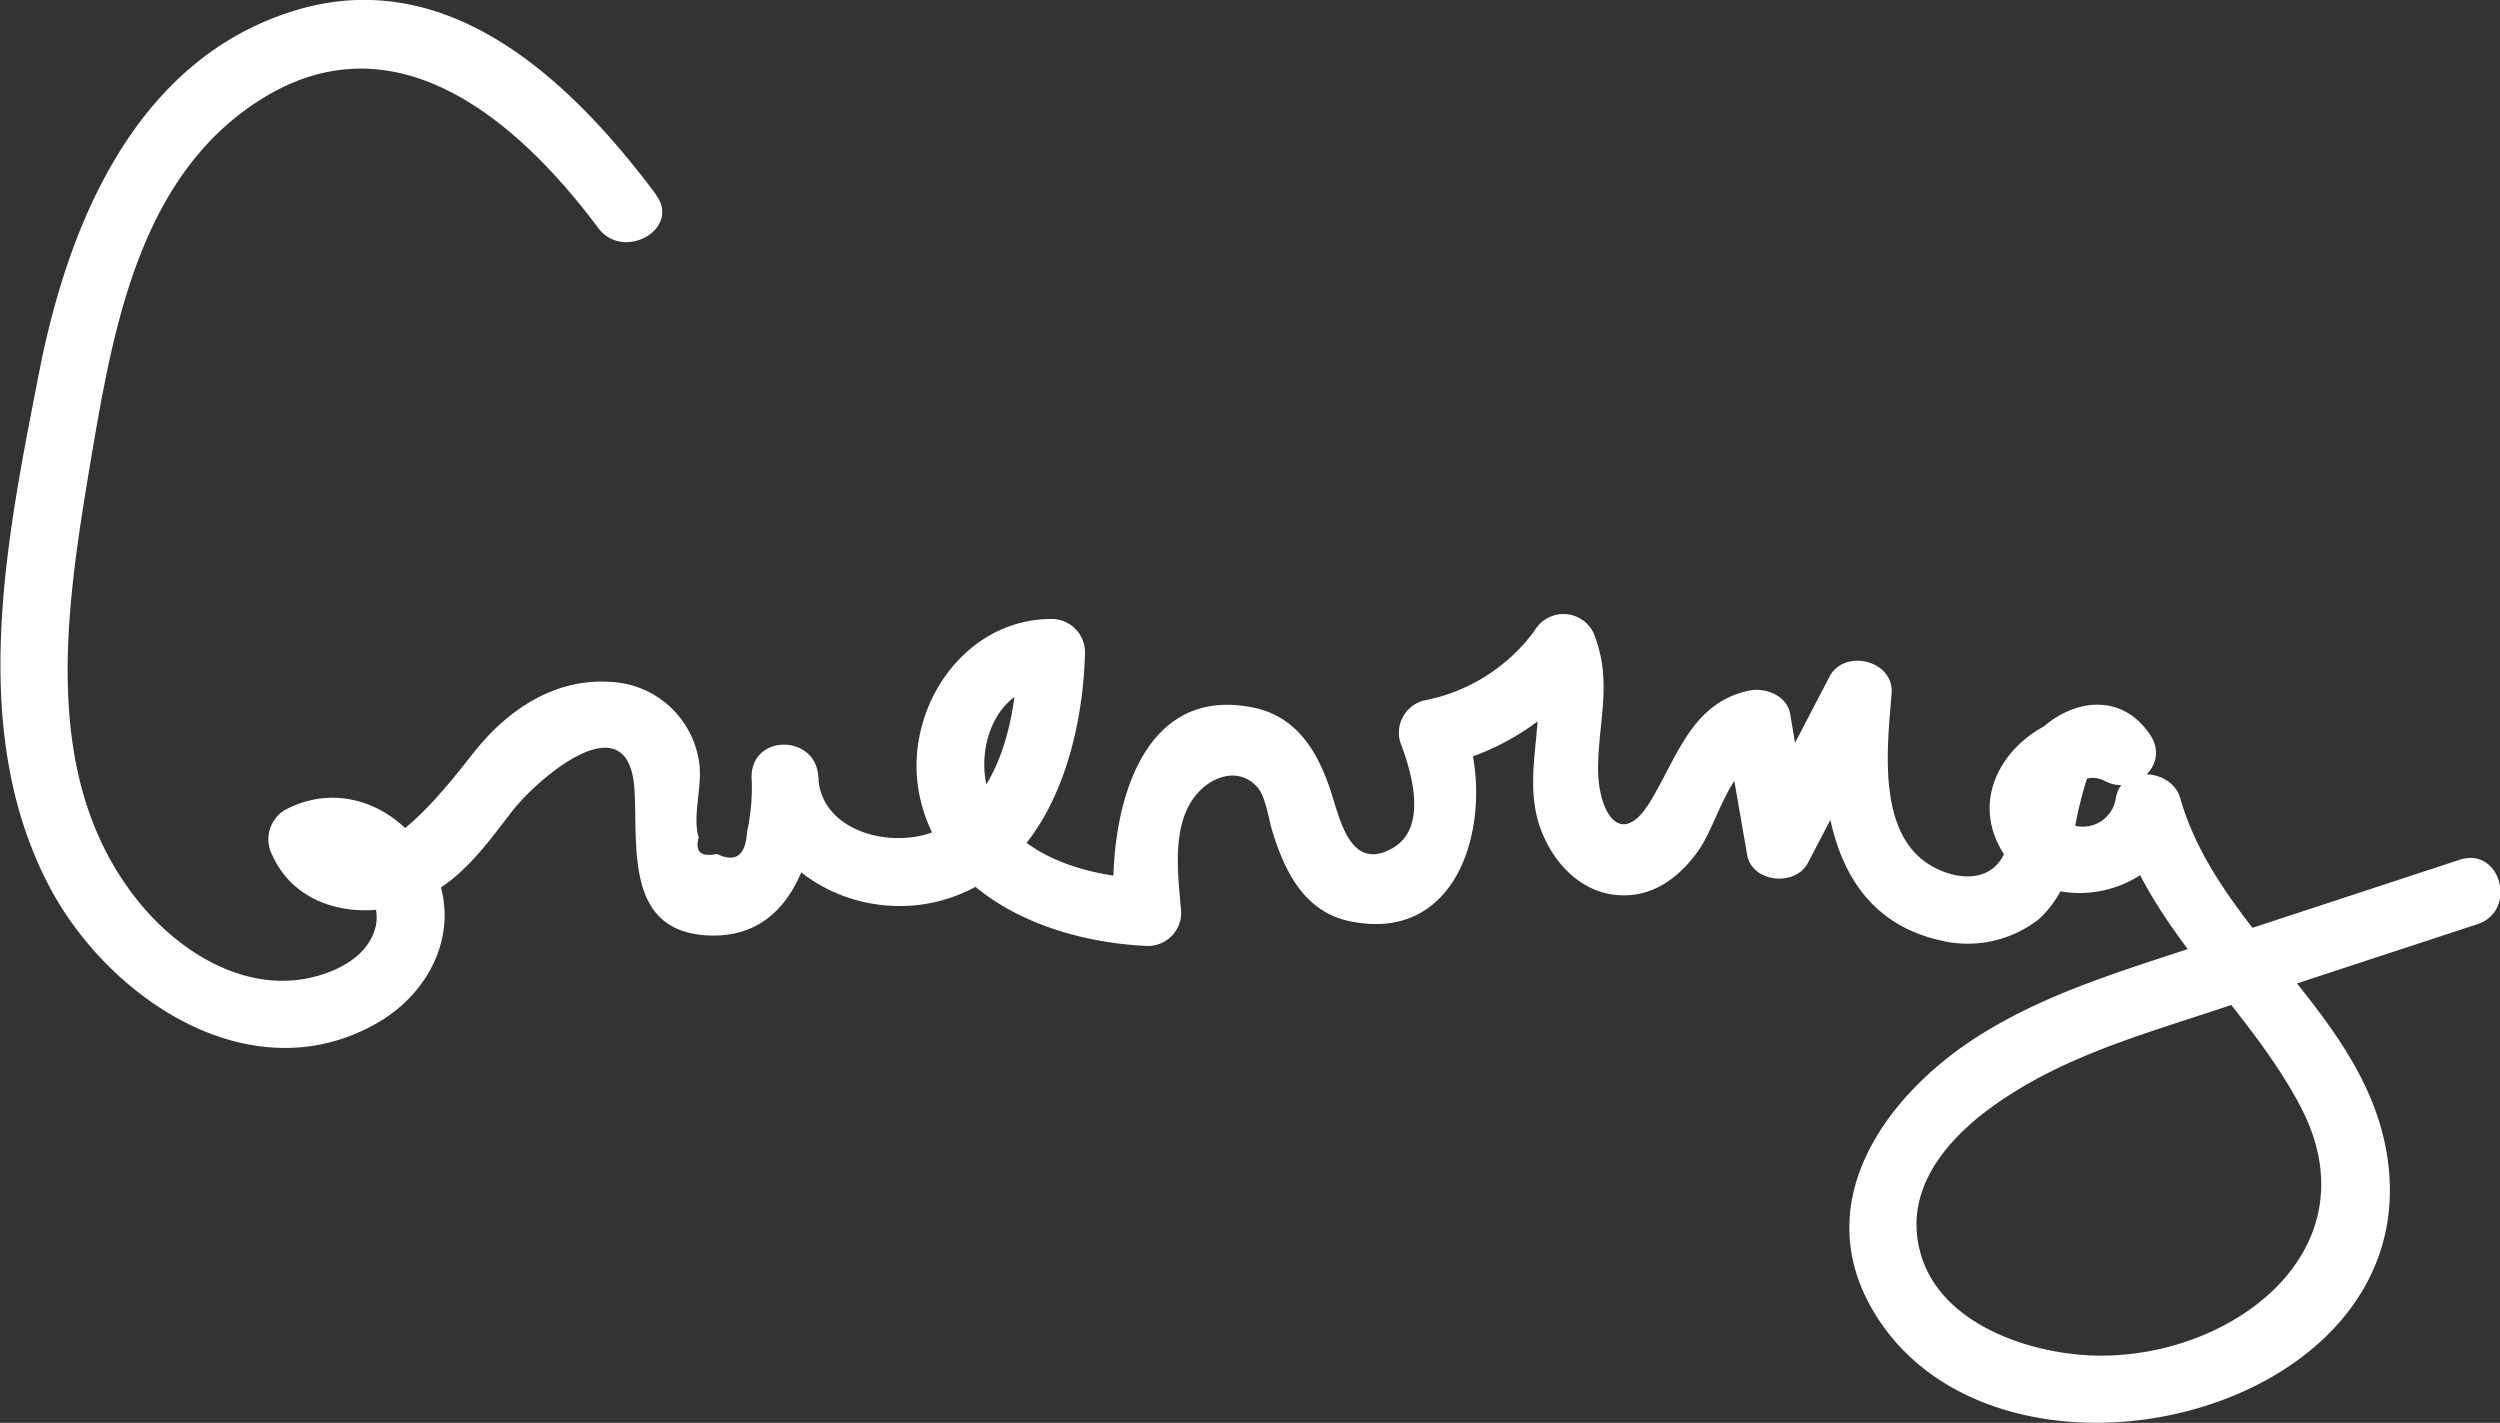 <svg id="Layer_1" data-name="Layer 1" xmlns="http://www.w3.org/2000/svg" viewBox="0 0 224.77 127.93"><rect x="0" y="0" width="224.77" height="127.93" fill="#333333" stroke="none"/><defs><style>.cls-1{fill:#fff;}</style></defs><title>text</title><path class="cls-1" d="M445,217.42c-7.58-10.14-18.58-20.7-32.38-16.52-14.34,4.34-20.44,19.13-23.06,32.59-2.9,14.85-6.49,32.05.91,46.15,5.31,10.12,18.12,18.75,29.42,12.35,5-2.83,7.71-8.59,5.16-14-2.44-5.18-8.16-8-13.41-5.18a3.08,3.08,0,0,0-1.08,4.1c2.42,5.33,9.27,6,14,3.52,3.24-1.69,5.35-4.7,7.53-7.52s10.46-10.11,11-2c.33,5.21-.92,12.94,6.82,13.17s9.66-8.15,9.74-14.21h-6c.4,8.12,8.82,12.94,16.44,11.21,9.92-2.25,13.3-13.57,13.51-22.46a3,3,0,0,0-3-3c-8.08,0-13.5,8.4-11.85,16,2,9.22,12.09,13.06,20.5,13.4a3,3,0,0,0,3-3c-.27-3.35-.95-7.87,1.38-10.63,1.35-1.61,3.81-2.53,5.49-.62.72.81,1,2.86,1.31,3.89,1.12,3.65,2.88,7.29,7,8.14,10.51,2.17,13.11-10.33,10.26-17.69l-2.1,3.69a22.37,22.37,0,0,0,13.62-9.06l-5.48-.72c1.8,5-1,10.25.79,15.35,1.17,3.28,3.85,6.1,7.54,6.1,2.9,0,5.16-1.82,6.74-4.1,1.73-2.49,2.79-7.82,6.1-8.53l-3.69-2.1,1.92,11.07c.44,2.54,4.35,2.9,5.48.72l7.13-13.69-5.59-1.51c-.69,8.55,0,19.66,10.07,22.12a10.4,10.4,0,0,0,9.14-1.84,9.37,9.37,0,0,0,2.87-5.12,22.72,22.72,0,0,0,.38-3.09c.09-.91,1.26-5.84,1.62-5.28l4.1-4.1c-6.91-3.71-16.8,4.07-12.23,11.56,3.89,6.38,14.77,3.93,16-3.26h-5.79c3,10.37,11.68,16.86,16.56,26.11,7,13.31-6.93,23.25-19.46,22.37-5.73-.41-13.1-3.12-14.73-9.3s3.23-11,7.91-14c5.41-3.52,11.56-5.38,17.63-7.37l24.57-8.07c3.65-1.2,2.09-7-1.6-5.79l-25.51,8.38c-5.83,1.91-11.69,3.8-17,7-8.58,5.13-16.11,14.92-10.32,25,10.91,19,49.83,9.88,46.34-13.59-1.91-12.87-15.15-20.12-18.63-32.33-.76-2.66-5.28-3.05-5.79,0a3,3,0,0,1-3.75,2.46c-3.1-1.1.12-5.41,2.77-4s5.83-1.48,4.1-4.1c-3.66-5.57-11-1.87-12.35,3.63-.52,2.15.11,4.94-.77,6.92-1.18,2.66-4.11,2.47-6.29,1.34-5.26-2.72-4.27-10.74-3.87-15.65.24-3-4.26-4.08-5.59-1.51l-7.13,13.69,5.48.72L547,264.16c-.29-1.66-2.23-2.4-3.69-2.1-5.23,1.11-6.47,6.07-8.95,10.07-2.59,4.2-4.62.86-4.63-3,0-4.17,1.25-7.65-.22-11.75a3,3,0,0,0-5.48-.72,16.08,16.08,0,0,1-10,6.3,3,3,0,0,0-2.1,3.69c1,2.63,2.58,7.74-.7,9.59-3.72,2.1-4.67-2.47-5.49-5-1.14-3.54-3-6.83-7-7.65-10.84-2.23-13.13,10.77-12.5,18.4l3-3c-4.95-.2-11-1.7-13.67-6.3-2.43-4.12-.46-11.14,5-11.13l-3-3c-.13,5.55-1.39,12.78-6.74,15.8-3.86,2.18-11,.65-11.21-4.54-.19-3.84-6-3.89-6,0a18.41,18.41,0,0,1-.4,4.93q-.2,3.21-2.7,2-2.19.44-1.65-1.47c-.62-2,.43-4.82,0-7a8.42,8.42,0,0,0-7.91-7c-4.7-.33-8.73,2.15-11.7,5.6-2.13,2.47-10.23,14.27-13.55,7l-1.08,4.1c3.1-1.68,5.77,2.64,5.21,5.22-.63,2.87-3.77,4.31-6.41,4.78-5.77,1-11.32-2.54-14.83-6.83-9-11-6.64-26.21-4.5-39.13,2-11.76,4.18-25.74,15-32.85,12.27-8.09,23.43,1.52,30.73,11.29,2.29,3.06,7.5.07,5.18-3Z" transform="translate(-386.05 -199.97)"/></svg>